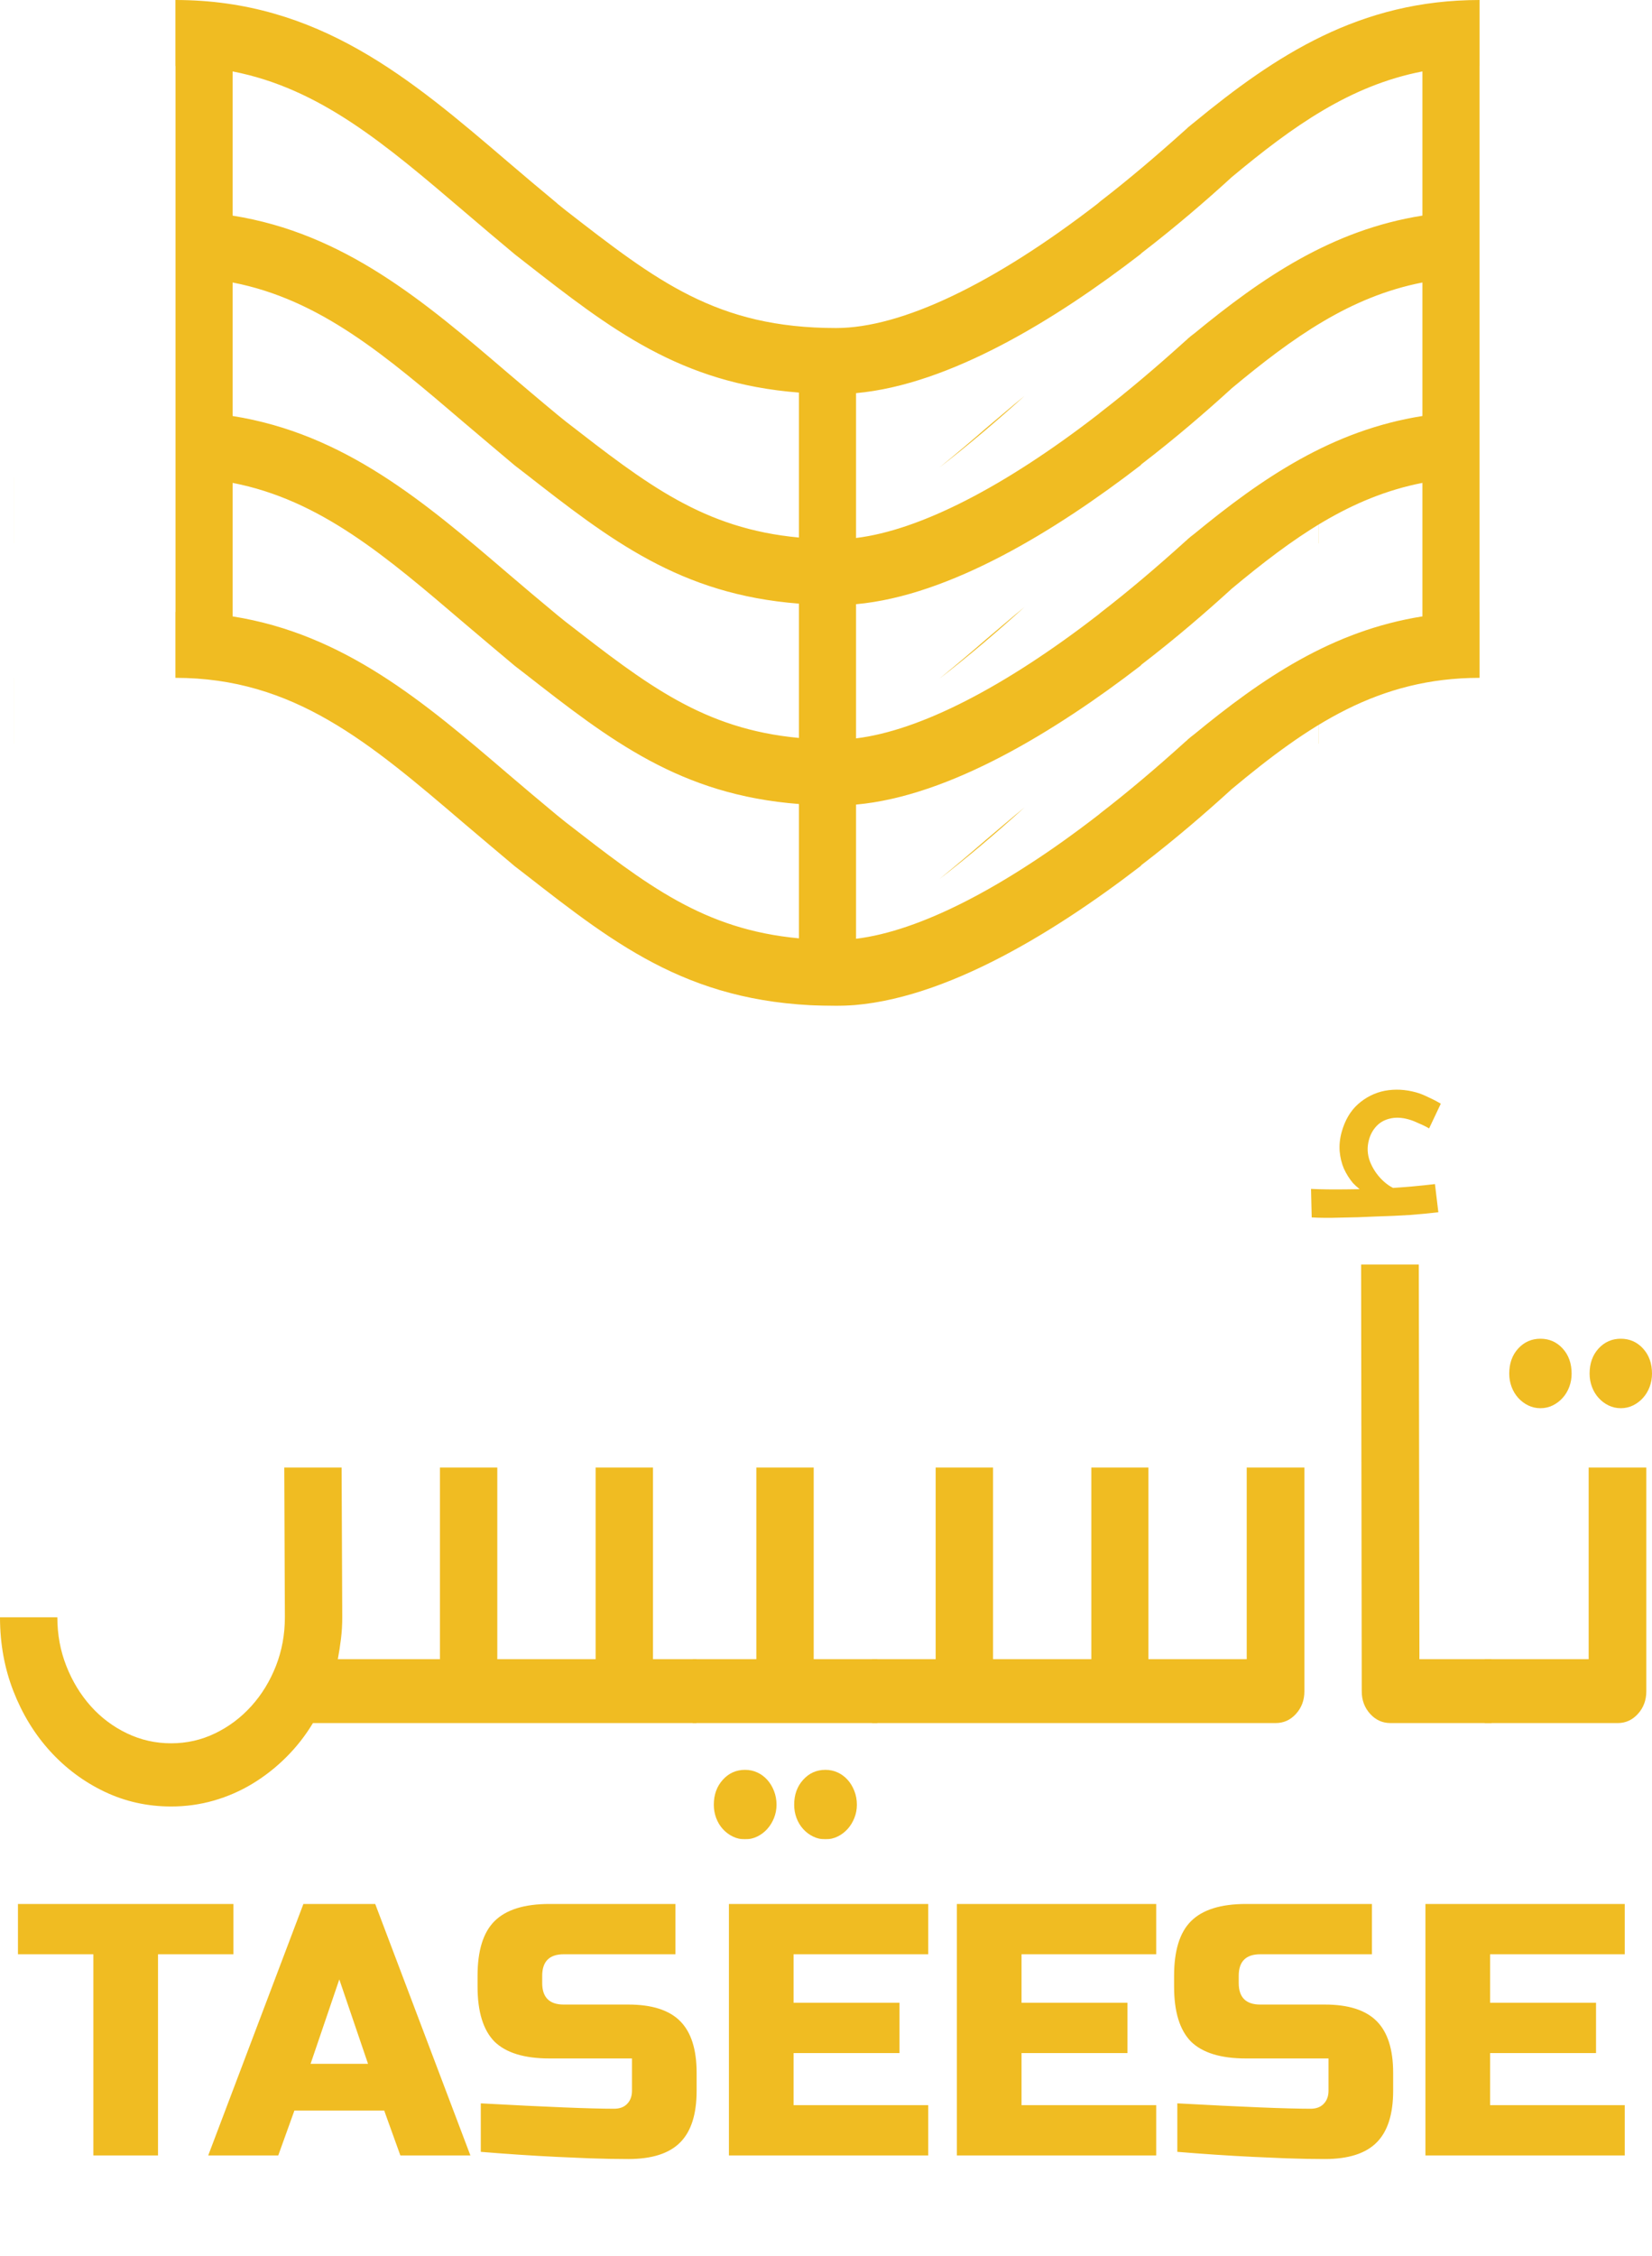 <svg width="115" height="157" viewBox="0 0 115 157" fill="none" xmlns="http://www.w3.org/2000/svg">
<path d="M11 150H6.5V136H1.25V132.5H16.25V136H11V150ZM19.37 150H14.495L21.12 132.5H26.12L32.745 150H27.87L26.745 146.875H20.495L19.37 150ZM21.62 143.625H25.62L23.62 137.75L21.62 143.625ZM33.469 146.375C38.036 146.625 41.127 146.75 42.744 146.75C43.127 146.75 43.428 146.642 43.644 146.425C43.877 146.192 43.994 145.883 43.994 145.5V143.25H38.244C36.494 143.25 35.219 142.858 34.419 142.075C33.636 141.275 33.244 140 33.244 138.25V137.5C33.244 135.75 33.636 134.483 34.419 133.7C35.219 132.9 36.494 132.5 38.244 132.5H47.019V136H39.244C38.244 136 37.744 136.5 37.744 137.5V138C37.744 139 38.244 139.5 39.244 139.5H43.744C45.377 139.5 46.578 139.883 47.344 140.65C48.111 141.417 48.494 142.617 48.494 144.25V145.5C48.494 147.133 48.111 148.333 47.344 149.1C46.578 149.867 45.377 150.25 43.744 150.25C42.894 150.25 41.994 150.233 41.044 150.2L38.744 150.1C37.044 150.017 35.286 149.9 33.469 149.75V146.375ZM64.617 150H50.742V132.5H64.617V136H55.242V139.375H62.617V142.875H55.242V146.5H64.617V150ZM80.486 150H66.611V132.5H80.486V136H71.111V139.375H78.486V142.875H71.111V146.5H80.486V150ZM81.956 146.375C86.522 146.625 89.614 146.75 91.231 146.75C91.614 146.75 91.914 146.642 92.13 146.425C92.364 146.192 92.481 145.883 92.481 145.5V143.25H86.731C84.981 143.25 83.706 142.858 82.906 142.075C82.122 141.275 81.731 140 81.731 138.25V137.5C81.731 135.75 82.122 134.483 82.906 133.7C83.706 132.9 84.981 132.5 86.731 132.5H95.505V136H87.731C86.731 136 86.231 136.5 86.231 137.5V138C86.231 139 86.731 139.5 87.731 139.5H92.231C93.864 139.5 95.064 139.883 95.831 140.65C96.597 141.417 96.981 142.617 96.981 144.25V145.5C96.981 147.133 96.597 148.333 95.831 149.1C95.064 149.867 93.864 150.25 92.231 150.25C91.38 150.25 90.481 150.233 89.531 150.2L87.231 150.1C85.531 150.017 83.772 149.9 81.956 149.75V146.375ZM113.104 150H99.228V132.5H113.104V136H103.729V139.375H111.104V142.875H103.729V146.5H113.104V150Z" fill="#F0BC22"/>
<g clip-path="url(#clip0_2287_166)">
<mask id="mask0_2287_166" style="mask-type:luminance" maskUnits="userSpaceOnUse" x="-456" y="-309" width="1027" height="586">
<path d="M-455.364 -308.014H570.363V276.194H-455.364V-308.014Z" fill="white"/>
</mask>
<g mask="url(#mask0_2287_166)">
<path d="M23.825 112.55C23.825 113.068 23.795 113.566 23.737 114.044C23.678 114.521 23.605 114.995 23.517 115.465H30.625V102.128H34.618V115.465H41.463V102.128H45.456V115.465H48.483V119.91H21.785C21.257 120.785 20.636 121.579 19.919 122.291C19.203 123.004 18.424 123.615 17.583 124.125C16.742 124.636 15.842 125.028 14.884 125.304C13.926 125.579 12.936 125.716 11.912 125.716C10.259 125.716 8.713 125.372 7.272 124.684C5.831 123.995 4.57 123.056 3.487 121.866C2.405 120.676 1.554 119.283 0.932 117.688C0.31 116.092 -0 114.38 -0 112.55H3.992C3.992 113.748 4.2 114.878 4.618 115.939C5.035 116.999 5.601 117.93 6.317 118.732C7.034 119.534 7.875 120.165 8.841 120.627C9.806 121.089 10.829 121.319 11.912 121.319C12.994 121.319 14.014 121.089 14.972 120.627C15.93 120.165 16.771 119.534 17.495 118.732C18.22 117.93 18.79 116.999 19.207 115.939C19.623 114.878 19.831 113.748 19.831 112.55L19.788 102.128H23.78L23.825 112.55Z" fill="#F0BC22"/>
</g>
<mask id="mask1_2287_166" style="mask-type:luminance" maskUnits="userSpaceOnUse" x="-456" y="-309" width="1027" height="586">
<path d="M-455.364 -308.014H570.363V276.194H-455.364V-308.014Z" fill="white"/>
</mask>
<g mask="url(#mask1_2287_166)">
<path d="M57.456 123.166C57.763 123.166 58.048 123.226 58.312 123.348C58.575 123.469 58.805 123.64 59.003 123.858C59.2 124.076 59.357 124.336 59.474 124.635C59.591 124.934 59.65 125.255 59.65 125.595C59.65 125.919 59.591 126.226 59.474 126.518C59.357 126.81 59.2 127.065 59.003 127.283C58.805 127.502 58.575 127.676 58.312 127.805C58.048 127.935 57.763 128 57.456 128C57.148 128 56.863 127.935 56.6 127.805C56.337 127.676 56.106 127.502 55.909 127.283C55.712 127.065 55.558 126.81 55.448 126.518C55.339 126.226 55.284 125.919 55.284 125.595C55.284 124.899 55.492 124.319 55.909 123.858C56.326 123.396 56.841 123.166 57.456 123.166ZM51.861 123.166C52.169 123.166 52.454 123.226 52.717 123.348C52.981 123.469 53.211 123.64 53.408 123.858C53.606 124.076 53.763 124.336 53.88 124.635C53.996 124.934 54.056 125.255 54.056 125.595C54.056 125.919 53.996 126.226 53.88 126.518C53.763 126.81 53.606 127.065 53.408 127.283C53.211 127.502 52.981 127.676 52.717 127.805C52.454 127.935 52.169 128 51.861 128C51.554 128 51.269 127.935 51.006 127.805C50.742 127.676 50.513 127.502 50.315 127.283C50.118 127.065 49.964 126.81 49.854 126.518C49.745 126.226 49.69 125.919 49.69 125.595C49.69 124.899 49.898 124.319 50.315 123.858C50.731 123.396 51.247 123.166 51.861 123.166ZM56.644 102.128V115.465H61.076V119.91H48.219V115.465H52.651V102.128H56.644Z" fill="#F0BC22"/>
</g>
<mask id="mask2_2287_166" style="mask-type:luminance" maskUnits="userSpaceOnUse" x="-456" y="-309" width="1027" height="586">
<path d="M-455.364 -308.014H570.363V276.194H-455.364V-308.014Z" fill="white"/>
</mask>
<g mask="url(#mask2_2287_166)">
<path d="M60.702 115.465H65.134V102.128H69.127V115.465H75.971V102.128H79.943V115.465H86.787V102.128H90.802V117.699C90.802 118.315 90.608 118.838 90.22 119.267C89.833 119.696 89.361 119.91 88.806 119.91H60.702V115.465Z" fill="#F0BC22"/>
</g>
<mask id="mask3_2287_166" style="mask-type:luminance" maskUnits="userSpaceOnUse" x="-456" y="-309" width="1027" height="586">
<path d="M-455.364 -308.014H570.363V276.194H-455.364V-308.014Z" fill="white"/>
</mask>
<g mask="url(#mask3_2287_166)">
<path d="M103.833 119.91H96.791C96.235 119.91 95.763 119.696 95.376 119.267C94.989 118.838 94.794 118.315 94.794 117.7L94.751 88H98.766L98.809 115.465H103.833V119.91Z" fill="#F0BC22"/>
</g>
<mask id="mask4_2287_166" style="mask-type:luminance" maskUnits="userSpaceOnUse" x="-456" y="-309" width="1027" height="586">
<path d="M-455.364 -308.014H570.363V276.194H-455.364V-308.014Z" fill="white"/>
</mask>
<g mask="url(#mask4_2287_166)">
<path d="M112.828 93.164C113.442 93.164 113.957 93.391 114.374 93.844C114.791 94.298 115 94.881 115 95.594C115 95.917 114.945 96.225 114.835 96.517C114.725 96.808 114.571 97.063 114.374 97.281C114.177 97.5 113.946 97.675 113.683 97.804C113.42 97.933 113.135 97.999 112.828 97.999C112.521 97.999 112.236 97.933 111.972 97.804C111.709 97.675 111.479 97.5 111.281 97.281C111.084 97.063 110.93 96.808 110.821 96.517C110.711 96.225 110.656 95.917 110.656 95.594C110.656 94.881 110.865 94.298 111.281 93.844C111.698 93.391 112.214 93.164 112.828 93.164ZM107.234 93.164C107.848 93.164 108.363 93.391 108.78 93.844C109.196 94.298 109.405 94.881 109.405 95.594C109.405 95.917 109.35 96.225 109.24 96.517C109.131 96.808 108.977 97.063 108.78 97.281C108.583 97.5 108.352 97.675 108.089 97.804C107.826 97.933 107.541 97.999 107.234 97.999C106.927 97.999 106.641 97.933 106.378 97.804C106.115 97.675 105.884 97.5 105.687 97.281C105.489 97.063 105.336 96.808 105.226 96.517C105.117 96.225 105.062 95.917 105.062 95.594C105.062 94.881 105.27 94.298 105.687 93.844C106.104 93.391 106.619 93.164 107.234 93.164ZM103.351 115.465H110.591V102.128H114.604V117.699C114.604 118.316 114.411 118.838 114.023 119.267C113.636 119.697 113.164 119.911 112.609 119.911H103.351V115.465Z" fill="#F0BC22"/>
</g>
</g>
<path d="M95.047 83.033C94.737 82.843 94.447 82.607 94.179 82.326C93.932 82.032 93.722 81.697 93.549 81.321C93.393 80.949 93.296 80.55 93.258 80.125C93.225 79.683 93.27 79.238 93.394 78.788C93.621 77.969 93.999 77.321 94.529 76.845C95.079 76.358 95.701 76.046 96.396 75.909C97.107 75.777 97.832 75.814 98.571 76.018C98.844 76.094 99.132 76.208 99.436 76.361C99.743 76.499 100.031 76.647 100.298 76.808L99.484 78.528C99.261 78.397 99.018 78.278 98.754 78.17C98.494 78.046 98.26 77.955 98.051 77.898C97.569 77.764 97.132 77.747 96.742 77.847C96.372 77.934 96.064 78.109 95.819 78.37C95.574 78.63 95.4 78.945 95.298 79.315C95.156 79.829 95.179 80.337 95.369 80.839C95.563 81.325 95.844 81.748 96.211 82.109C96.578 82.47 96.962 82.706 97.364 82.818L95.047 83.033ZM91.311 84.722L91.264 82.738C91.946 82.771 92.765 82.781 93.719 82.769C94.69 82.761 95.71 82.732 96.779 82.682C97.852 82.615 98.889 82.522 99.891 82.402L100.127 84.361C99.608 84.424 98.959 84.487 98.181 84.549C97.424 84.598 96.618 84.635 95.765 84.658C94.923 84.701 94.111 84.728 93.331 84.736C92.546 84.761 91.872 84.757 91.311 84.722Z" fill="#F0BC22"/>
<g clip-path="url(#clip1_2287_166)">
<mask id="mask5_2287_166" style="mask-type:luminance" maskUnits="userSpaceOnUse" x="-652" y="-460" width="1396" height="792">
<path d="M-651.123 -459.19H743.914V331.436H-651.123V-459.19Z" fill="white"/>
</mask>
<g mask="url(#mask5_2287_166)">
<path d="M71.323 56.185C69.288 58.025 67.308 59.702 65.391 61.179C66.514 60.259 67.597 59.346 68.657 58.426C69.561 57.661 70.418 56.927 71.323 56.185Z" fill="#F0BC22"/>
</g>
<mask id="mask6_2287_166" style="mask-type:luminance" maskUnits="userSpaceOnUse" x="-652" y="-460" width="1396" height="792">
<path d="M-651.123 -459.189H743.914V331.436H-651.123V-459.189Z" fill="white"/>
</mask>
<g mask="url(#mask6_2287_166)">
<path d="M1.007 51.755H1V47.17H1.007V51.755Z" fill="#F0BC22"/>
</g>
<mask id="mask7_2287_166" style="mask-type:luminance" maskUnits="userSpaceOnUse" x="-652" y="-460" width="1396" height="792">
<path d="M-651.123 -459.189H743.914V331.436H-651.123V-459.189Z" fill="white"/>
</mask>
<g mask="url(#mask7_2287_166)">
<path d="M91.79 51.755H91.783V47.17H91.79V51.755Z" fill="#F0BC22"/>
</g>
<mask id="mask8_2287_166" style="mask-type:luminance" maskUnits="userSpaceOnUse" x="-652" y="-460" width="1396" height="792">
<path d="M-651.123 -459.189H743.914V331.436H-651.123V-459.189Z" fill="white"/>
</mask>
<g mask="url(#mask8_2287_166)">
<path d="M71.323 42.239C69.288 44.079 67.308 45.756 65.391 47.233C66.514 46.313 67.597 45.401 68.657 44.48C69.561 43.716 70.418 42.981 71.323 42.239Z" fill="#F0BC22"/>
</g>
<mask id="mask9_2287_166" style="mask-type:luminance" maskUnits="userSpaceOnUse" x="-652" y="-460" width="1396" height="792">
<path d="M-651.123 -459.189H743.914V331.436H-651.123V-459.189Z" fill="white"/>
</mask>
<g mask="url(#mask9_2287_166)">
<path d="M1.007 37.809H1V33.225H1.007V37.809Z" fill="#F0BC22"/>
</g>
<mask id="mask10_2287_166" style="mask-type:luminance" maskUnits="userSpaceOnUse" x="-640" y="-478" width="1396" height="791">
<path d="M-639.914 -477.719H755.123V312.907H-639.914V-477.719Z" fill="white"/>
</mask>
<g mask="url(#mask10_2287_166)">
<path d="M99.017 15.005C92.704 16.002 87.856 19.327 83.117 23.223C83.093 23.245 82.96 23.33 82.758 23.508C82.687 23.555 82.625 23.648 82.532 23.71C80.497 25.549 78.518 27.227 76.6 28.704C76.53 28.773 76.46 28.819 76.413 28.858C69.897 33.891 64.028 36.898 59.592 37.439V27.359C66.132 26.771 73.537 22.202 79.375 17.703C79.414 17.679 79.438 17.641 79.461 17.618C81.854 15.778 83.974 13.946 85.665 12.4L85.712 12.354C90.022 8.759 93.998 5.945 99.017 4.971V15.005ZM99.017 28.951C92.704 29.948 87.856 33.273 83.117 37.168C83.093 37.192 82.96 37.277 82.758 37.455C82.687 37.501 82.625 37.593 82.532 37.656C80.497 39.496 78.518 41.173 76.6 42.649C76.53 42.719 76.46 42.766 76.413 42.804C69.897 47.837 64.028 50.844 59.592 51.385V42.046C66.132 41.459 73.537 36.891 79.375 32.399C79.414 32.375 79.438 32.33 79.461 32.306C81.854 30.474 83.974 28.634 85.665 27.096L85.712 27.049C90.022 23.455 93.998 20.64 99.017 19.659V28.951ZM99.017 42.896C92.704 43.895 87.856 47.218 83.117 51.114C83.093 51.138 82.96 51.223 82.758 51.401C82.687 51.447 82.625 51.54 82.532 51.601C80.497 53.441 78.518 55.118 76.6 56.595C76.53 56.665 76.46 56.712 76.413 56.75C69.897 61.782 64.028 64.79 59.592 65.33V55.992C66.132 55.405 73.537 50.836 79.375 46.344C79.414 46.322 79.438 46.275 79.461 46.252C81.854 44.419 83.974 42.58 85.665 41.041L85.712 40.995C90.022 37.401 93.998 34.587 99.017 33.605V42.896ZM39.381 57.221L38.797 56.75L38.751 56.712C37.581 55.745 36.451 54.786 35.345 53.844C29.521 48.857 23.964 44.126 16.193 42.896V33.605C22.28 34.788 26.817 38.669 32.319 43.369C33.473 44.35 34.642 45.331 35.843 46.344L36.536 46.878C42.507 51.54 47.34 55.312 55.617 55.953V65.3C48.961 64.681 45.032 61.605 39.381 57.221ZM16.193 19.659C22.28 20.842 26.817 24.722 32.319 29.422C33.473 30.404 34.642 31.386 35.843 32.399L36.536 32.932C42.507 37.593 47.34 41.367 55.617 42.008V51.354C48.961 50.735 45.032 47.659 39.381 43.276L38.797 42.804L38.751 42.766C37.581 41.799 36.451 40.841 35.345 39.897C29.521 34.911 23.964 30.18 16.193 28.951V19.659ZM16.193 4.971C22.28 6.154 26.817 10.034 32.319 14.726C33.473 15.717 34.642 16.698 35.843 17.703L36.536 18.245C42.507 22.905 47.34 26.679 55.617 27.32V37.408C48.961 36.79 45.032 33.713 39.381 29.33L38.797 28.858L38.751 28.819C37.581 27.853 36.451 26.887 35.345 25.951C29.521 20.965 23.964 16.235 16.193 15.005V4.971ZM102.992 4.593H103V0C94.653 0 88.806 3.85 83.117 8.527C83.093 8.55 82.96 8.643 82.758 8.82C82.687 8.867 82.625 8.952 82.532 9.022C80.497 10.853 78.518 12.531 76.6 14.008C76.53 14.077 76.46 14.123 76.413 14.17C69.195 19.744 62.765 22.828 58.205 22.828C49.896 22.828 45.727 19.566 39.381 14.641L38.797 14.17L38.751 14.123C37.581 13.157 36.451 12.199 35.345 11.255C28.571 5.458 22.163 0 12.21 0V4.593H12.218V42.588H12.21V47.172C20.449 47.172 25.687 51.648 32.319 57.314C33.473 58.296 34.642 59.278 35.843 60.29L36.536 60.824C43.107 65.949 48.299 70 58.205 70C65.064 70 73.124 65.099 79.375 60.29C79.414 60.267 79.438 60.221 79.461 60.198C81.854 58.366 83.974 56.526 85.665 54.987L85.712 54.941C91.106 50.442 95.962 47.172 103 47.172V42.588H102.992V4.593Z" fill="#F0BC22"/>
</g>
<mask id="mask11_2287_166" style="mask-type:luminance" maskUnits="userSpaceOnUse" x="-652" y="-460" width="1396" height="792">
<path d="M-651.123 -459.189H743.914V331.436H-651.123V-459.189Z" fill="white"/>
</mask>
<g mask="url(#mask11_2287_166)">
<path d="M91.79 37.809H91.783V33.225H91.79V37.809Z" fill="#F0BC22"/>
</g>
<mask id="mask12_2287_166" style="mask-type:luminance" maskUnits="userSpaceOnUse" x="-652" y="-460" width="1396" height="792">
<path d="M-651.123 -459.19H743.914V331.436H-651.123V-459.19Z" fill="white"/>
</mask>
<g mask="url(#mask12_2287_166)">
<path d="M71.323 27.551C69.288 29.383 67.308 31.06 65.391 32.537C66.514 31.625 67.597 30.705 68.657 29.785C69.561 29.027 70.418 28.285 71.323 27.551Z" fill="#F0BC22"/>
</g>
</g>
<defs>
<clipPath id="clip0_2287_166">
<rect width="115" height="40" fill="white" transform="translate(0 88)"/>
</clipPath>
<clipPath id="clip1_2287_166">
<rect width="102" height="70" fill="white" transform="translate(1)"/>
</clipPath>
</defs>
</svg>
